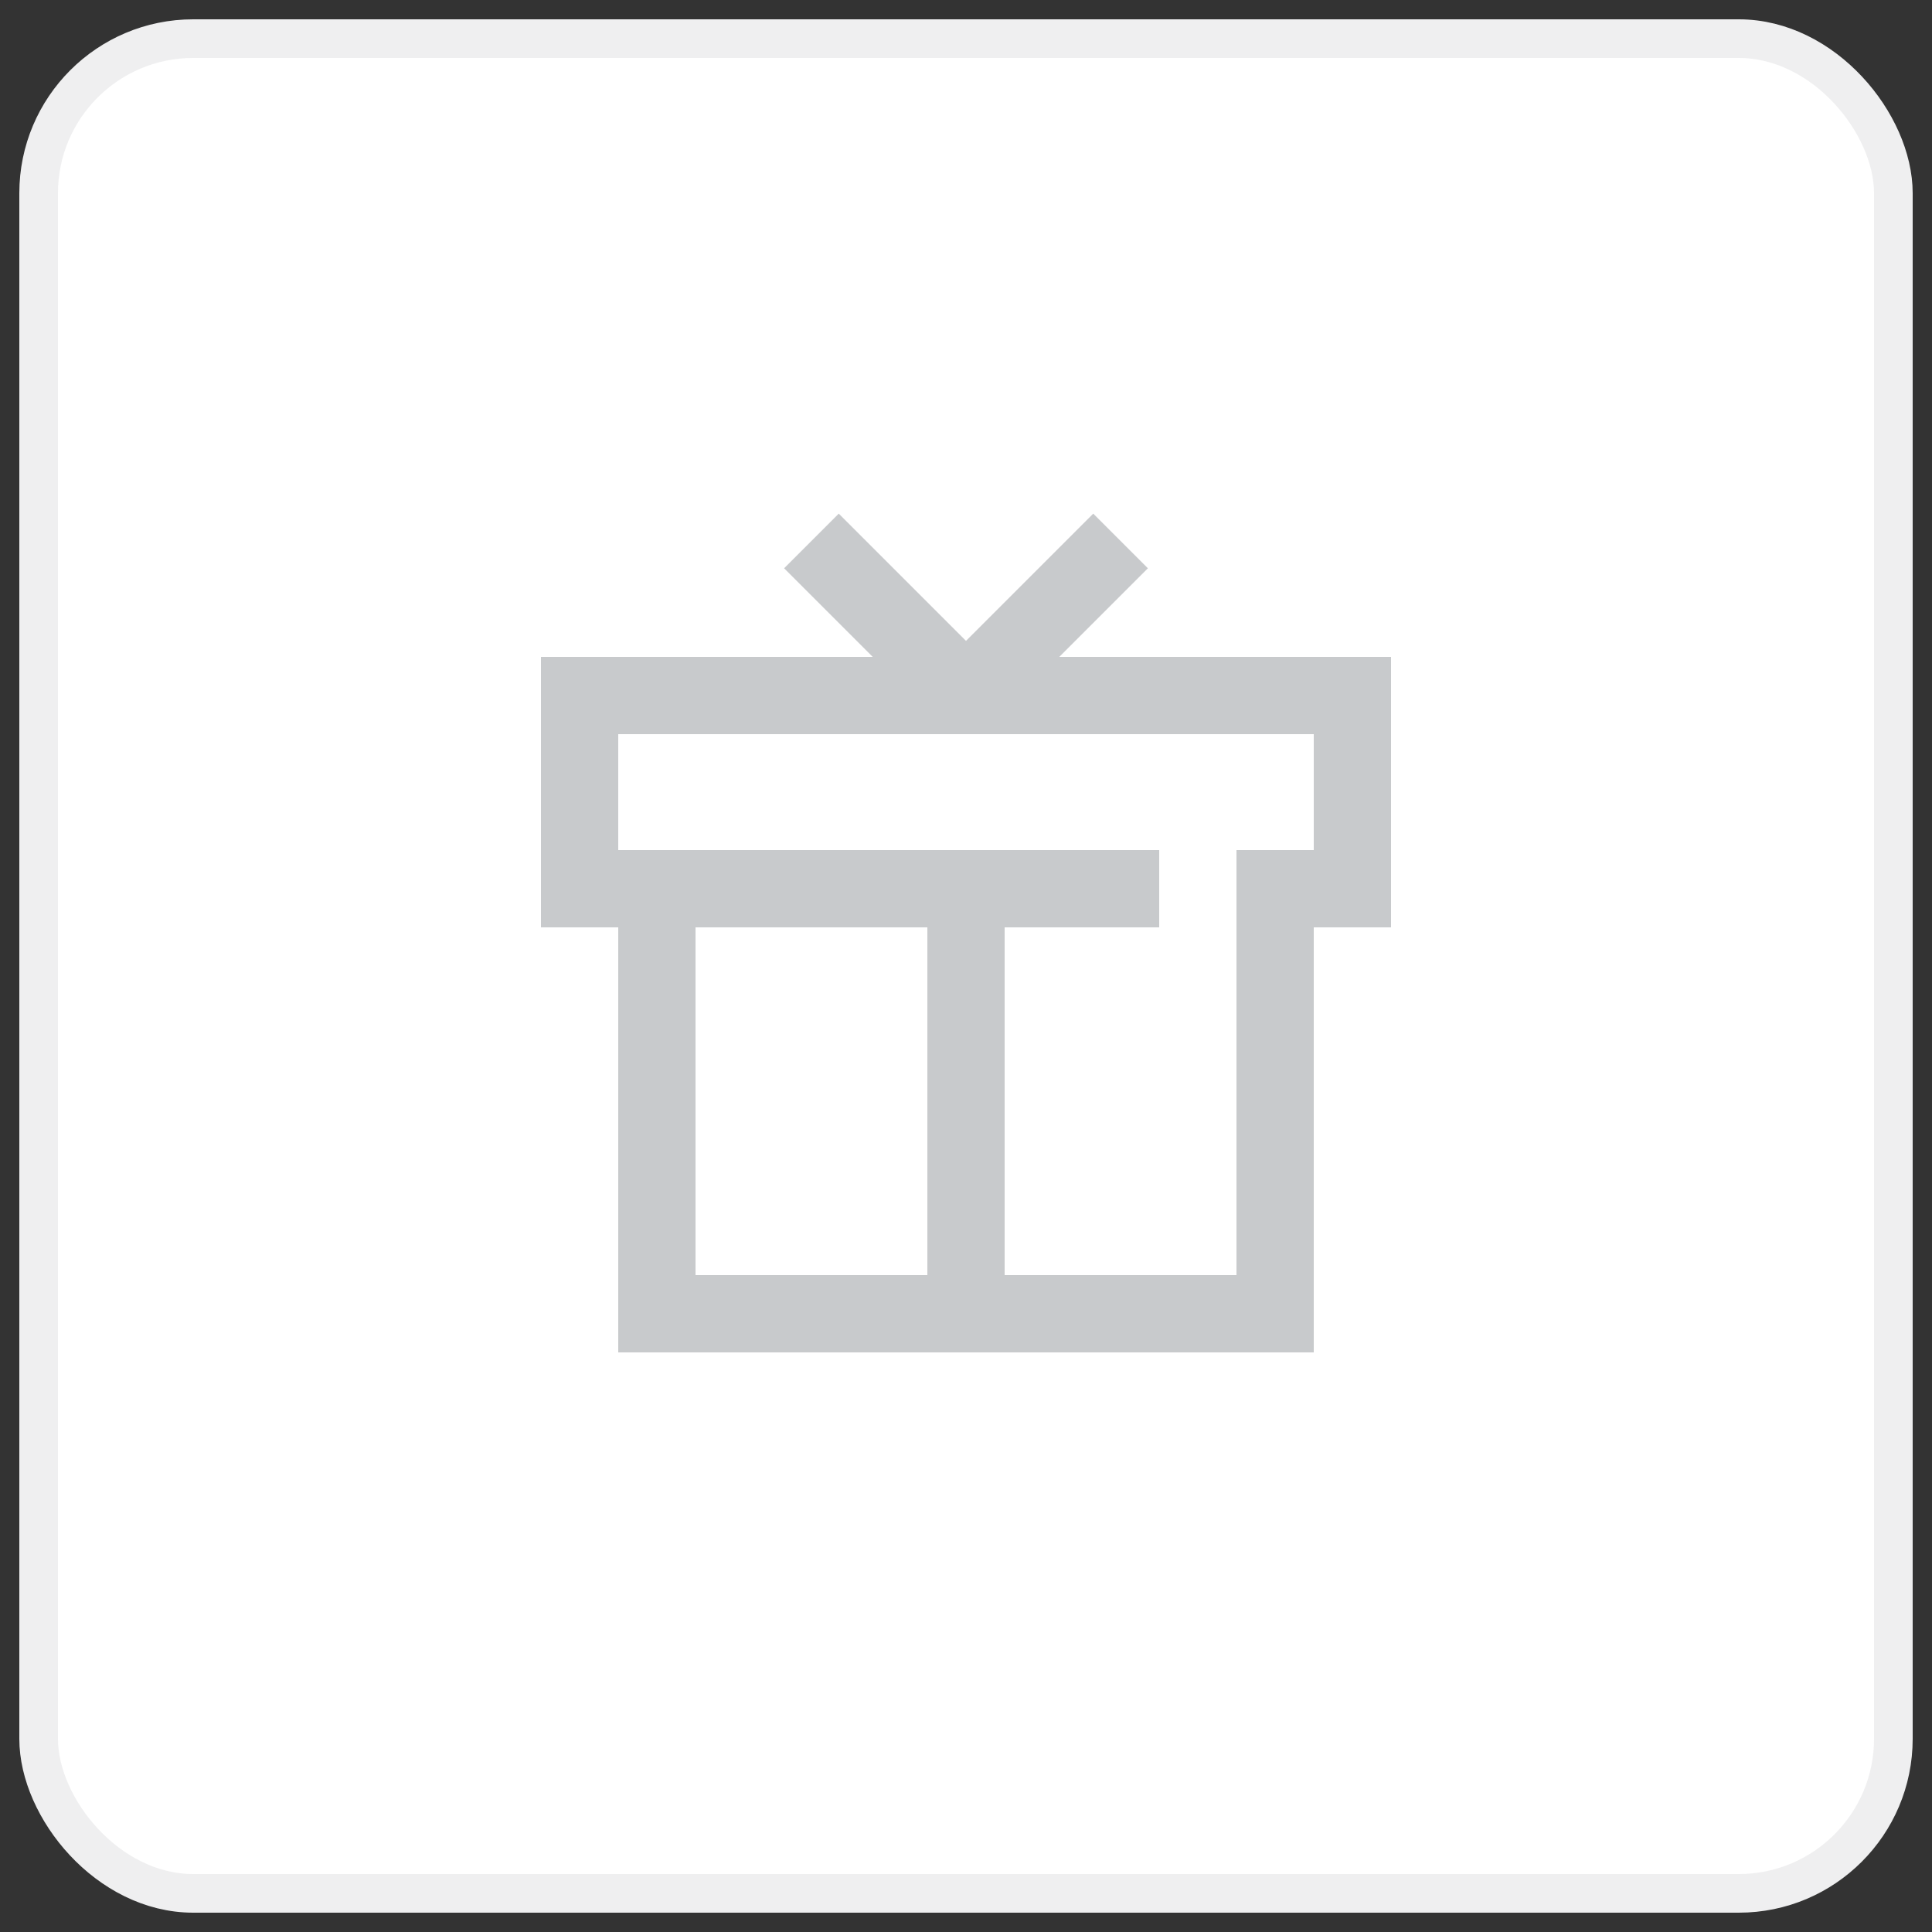 <svg width="50" height="50" viewBox="0 0 50 50" fill="none" xmlns="http://www.w3.org/2000/svg">
<rect x="0" y="0" width="50" height="50" fill="#333333" stroke="none"/>
<rect x="1" y="1" width="48" height="48" rx="4" fill="white"/>
<path d="M21 14L25 18L29 14" stroke="#C8CACC" stroke-width="2" stroke-linejoin="bevel"/>
<path d="M17 22V34H33V22" stroke="#C8CACC" stroke-width="2"/>
<path d="M17 23H15V18H35V23H33" stroke="#C8CACC" stroke-width="2"/>
<line x1="17" y1="23" x2="30" y2="23" stroke="#C8CACC" stroke-width="2"/>
<line x1="25" y1="23" x2="25" y2="34" stroke="#C8CACC" stroke-width="2"/>
<rect x="1" y="1" width="48" height="48" rx="4" stroke="#EFEFF0"/>
</svg>
